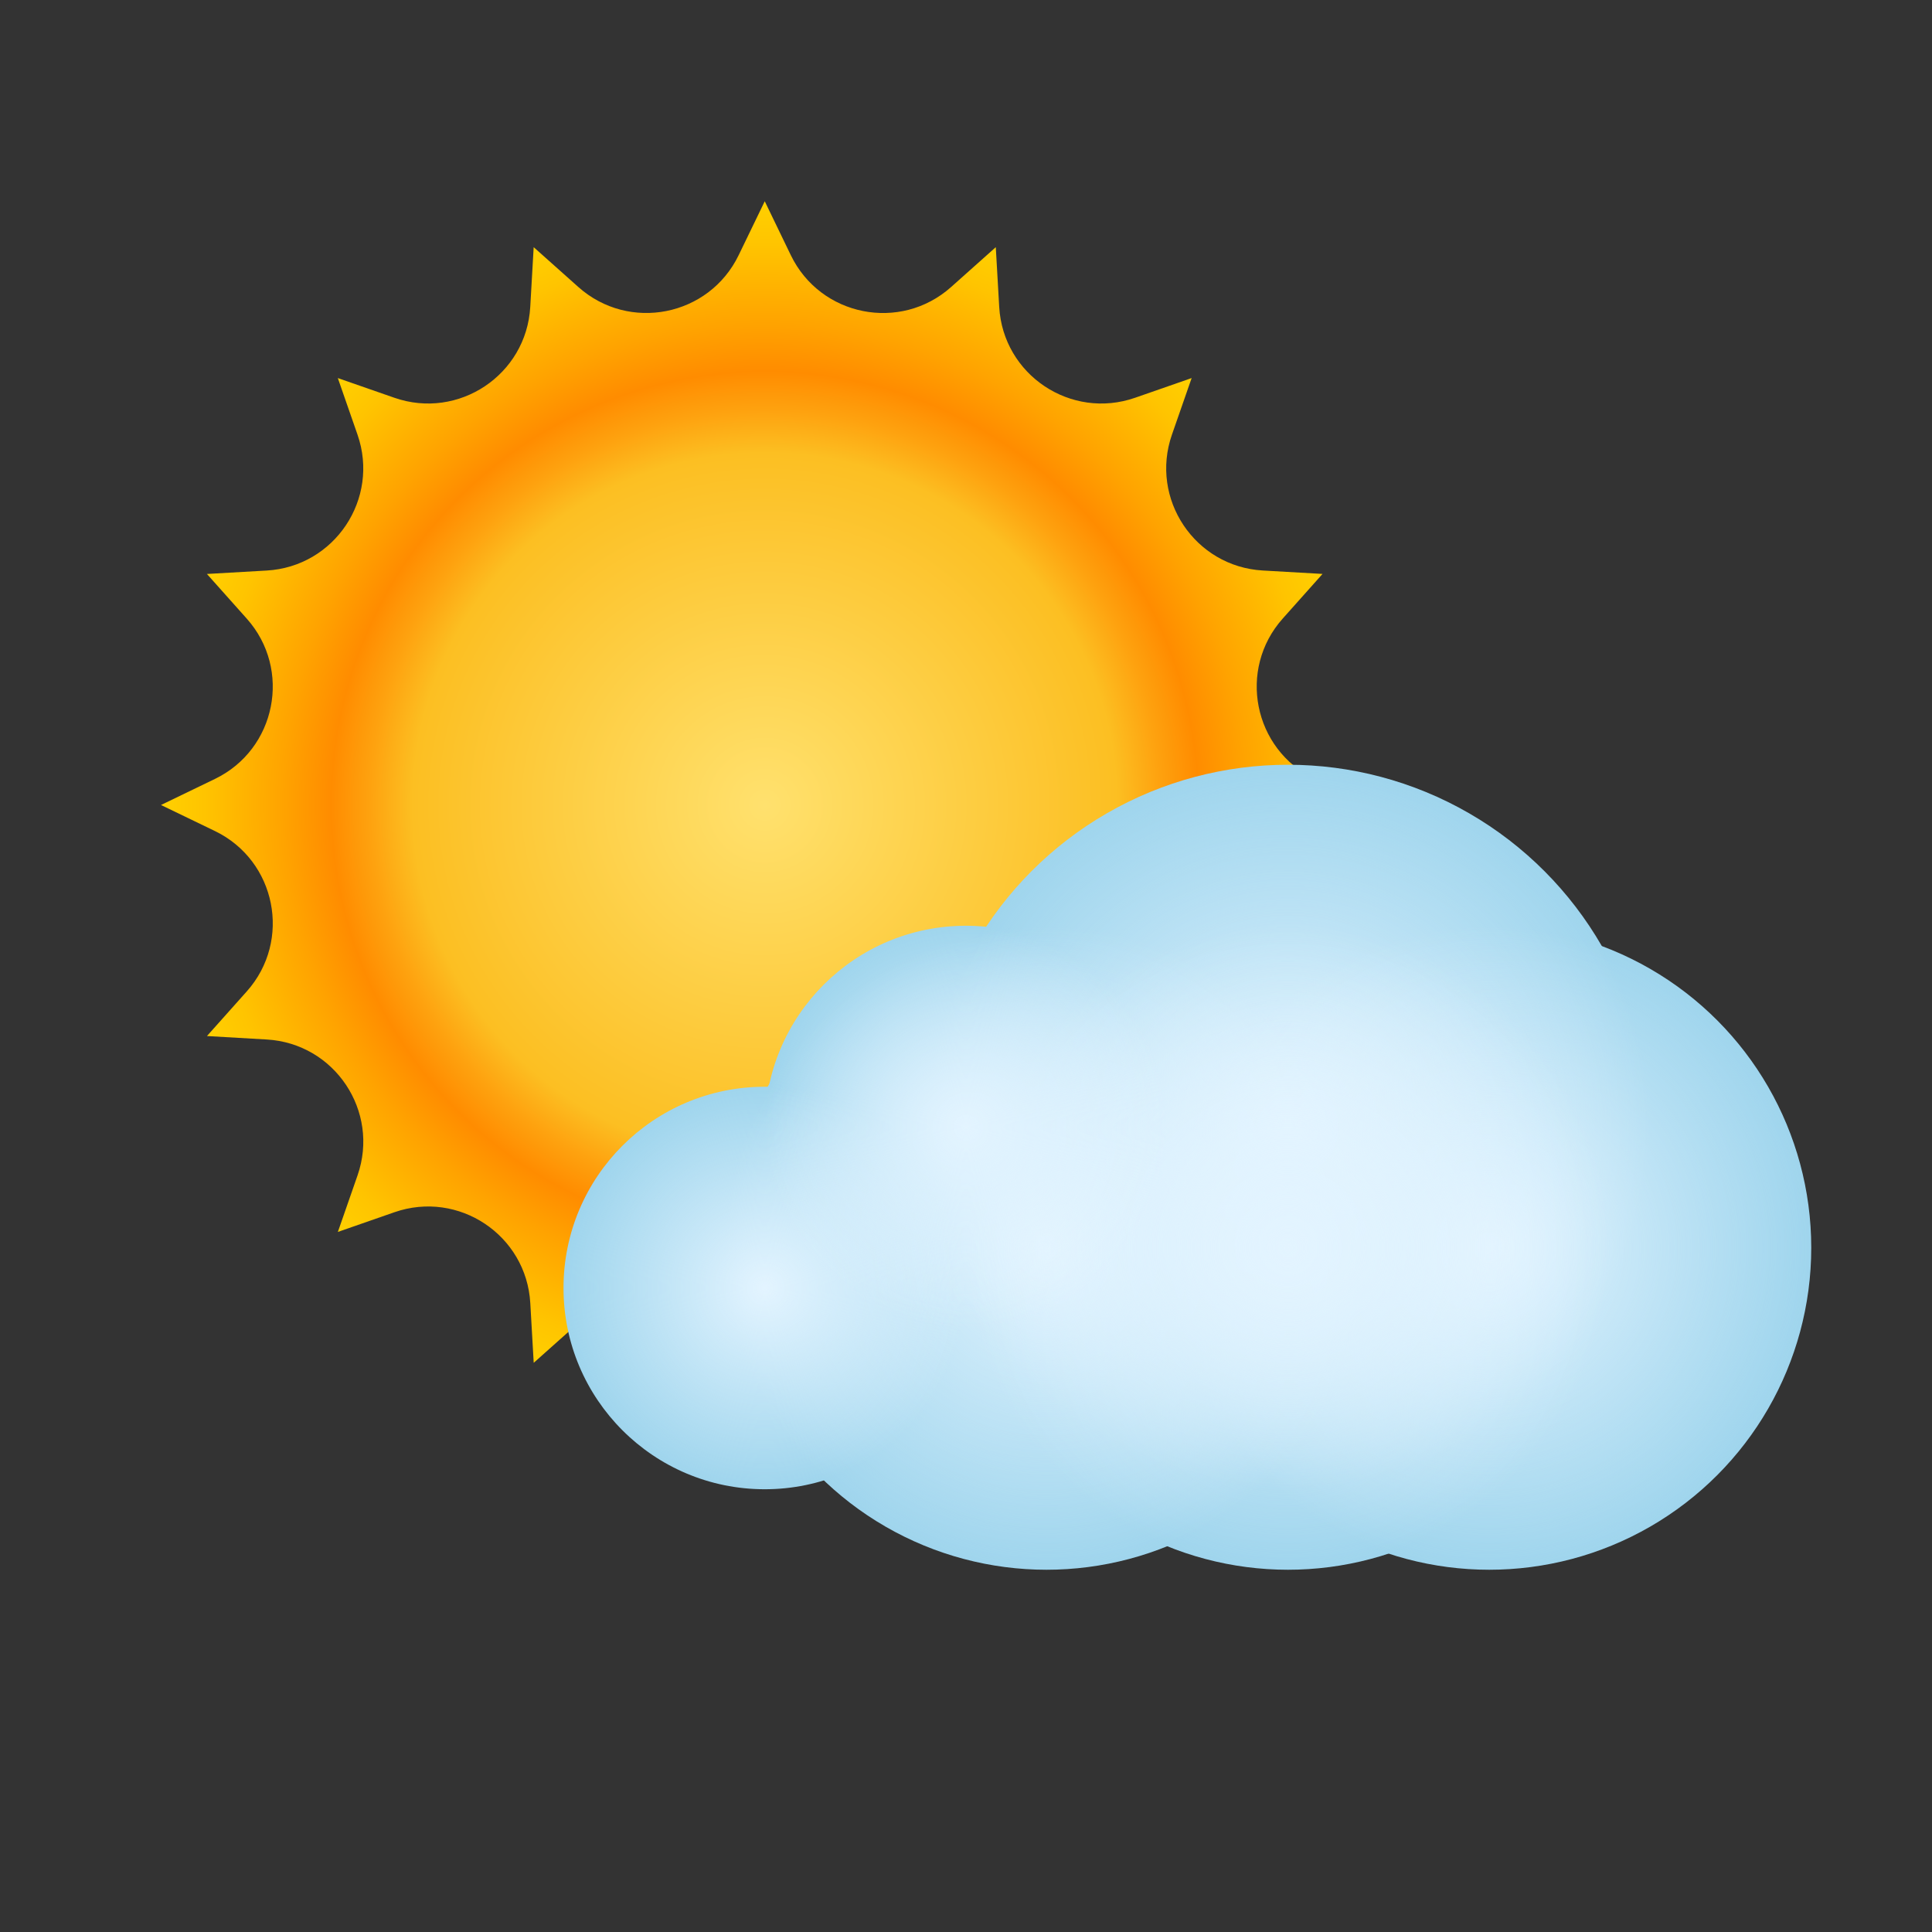 ﻿<?xml version="1.0" encoding="utf-8"?>
<svg xmlns="http://www.w3.org/2000/svg" viewBox="0 0 48 48" width="192" height="192">
  <rect x="0" y="0" width="48" height="48" fill="#333333" stroke="none"/>
  <radialGradient id="bylLj~4~yOk7JdrKfDaSBa" cx="19" cy="20" r="15" gradientUnits="userSpaceOnUse">
    <stop offset="0" stop-color="#ffe16e" />
    <stop offset=".583" stop-color="#fcbf22" />
    <stop offset=".654" stop-color="#fea20f" />
    <stop offset=".718" stop-color="#ff8c00" />
    <stop offset=".797" stop-color="#ffa300" />
    <stop offset=".928" stop-color="#ffc400" />
    <stop offset="1" stop-color="#ffd000" />
  </radialGradient>
  <path fill="url(#bylLj~4~yOk7JdrKfDaSBa)" d="M19,5l0.647,1.339c0.735,1.522,2.722,1.917,3.983,0.792l1.11-0.99l0.085,1.485c0.097,1.687,1.781,2.812,3.377,2.256l1.404-0.489l-0.489,1.404c-0.556,1.596,0.569,3.28,2.256,3.377l1.485,0.085l-0.99,1.11c-1.124,1.261-0.729,3.248,0.792,3.983L34,20l-1.339,0.647c-1.522,0.735-1.917,2.722-0.792,3.983l0.99,1.11l-1.485,0.085c-1.687,0.097-2.812,1.781-2.256,3.377l0.489,1.404l-1.404-0.489c-1.596-0.556-3.28,0.569-3.377,2.256l-0.085,1.485l-1.11-0.99c-1.261-1.124-3.248-0.729-3.983,0.792L19,35l-0.647-1.339c-0.735-1.522-2.722-1.917-3.983-0.792l-1.11,0.99l-0.085-1.485c-0.097-1.687-1.781-2.812-3.377-2.256l-1.404,0.489l0.489-1.404c0.556-1.596-0.569-3.28-2.256-3.377L5.142,25.74l0.99-1.11c1.124-1.261,0.729-3.248-0.792-3.983L4,20l1.339-0.647c1.522-0.735,1.917-2.722,0.792-3.983l-0.99-1.11l1.485-0.085c1.687-0.097,2.812-1.781,2.256-3.377L8.393,9.393l1.404,0.489c1.596,0.556,3.28-0.569,3.377-2.256l0.085-1.485l1.11,0.99c1.261,1.124,3.248,0.729,3.983-0.792L19,5z" />
  <circle cx="32" cy="28" r="9" fill="#9fd5ed" />
  <circle cx="37" cy="31" r="8" fill="#9fd5ed" />
  <circle cx="32" cy="31" r="8" fill="#9fd5ed" />
  <circle cx="26" cy="31" r="8" fill="#9fd5ed" />
  <circle cx="19" cy="32" r="5" fill="#9fd5ed" />
  <circle cx="24" cy="28" r="5" fill="#9fd5ed" />
  <radialGradient id="bylLj~4~yOk7JdrKfDaSBb" cx="32" cy="28" r="9" gradientUnits="userSpaceOnUse">
    <stop offset="0" stop-color="#e3f4ff" />
    <stop offset="1" stop-color="#e3f4ff" stop-opacity="0" />
  </radialGradient>
  <circle cx="32" cy="28" r="9" fill="url(#bylLj~4~yOk7JdrKfDaSBb)" />
  <radialGradient id="bylLj~4~yOk7JdrKfDaSBc" cx="37" cy="31" r="8" gradientUnits="userSpaceOnUse">
    <stop offset="0" stop-color="#e3f4ff" />
    <stop offset="1" stop-color="#e3f4ff" stop-opacity="0" />
  </radialGradient>
  <circle cx="37" cy="31" r="8" fill="url(#bylLj~4~yOk7JdrKfDaSBc)" />
  <radialGradient id="bylLj~4~yOk7JdrKfDaSBd" cx="26" cy="31" r="8" gradientUnits="userSpaceOnUse">
    <stop offset="0" stop-color="#e3f4ff" />
    <stop offset="1" stop-color="#e3f4ff" stop-opacity="0" />
  </radialGradient>
  <circle cx="26" cy="31" r="8" fill="url(#bylLj~4~yOk7JdrKfDaSBd)" />
  <radialGradient id="bylLj~4~yOk7JdrKfDaSBe" cx="32" cy="31" r="8" gradientUnits="userSpaceOnUse">
    <stop offset="0" stop-color="#e3f4ff" />
    <stop offset="1" stop-color="#e3f4ff" stop-opacity="0" />
  </radialGradient>
  <circle cx="32" cy="31" r="8" fill="url(#bylLj~4~yOk7JdrKfDaSBe)" />
  <radialGradient id="bylLj~4~yOk7JdrKfDaSBf" cx="19" cy="32" r="5" gradientUnits="userSpaceOnUse">
    <stop offset="0" stop-color="#e3f4ff" />
    <stop offset="1" stop-color="#e3f4ff" stop-opacity="0" />
  </radialGradient>
  <circle cx="19" cy="32" r="5" fill="url(#bylLj~4~yOk7JdrKfDaSBf)" />
  <radialGradient id="bylLj~4~yOk7JdrKfDaSBg" cx="24" cy="28" r="5" gradientUnits="userSpaceOnUse">
    <stop offset="0" stop-color="#e3f4ff" />
    <stop offset="1" stop-color="#e3f4ff" stop-opacity="0" />
  </radialGradient>
  <circle cx="24" cy="28" r="5" fill="url(#bylLj~4~yOk7JdrKfDaSBg)" />
</svg>